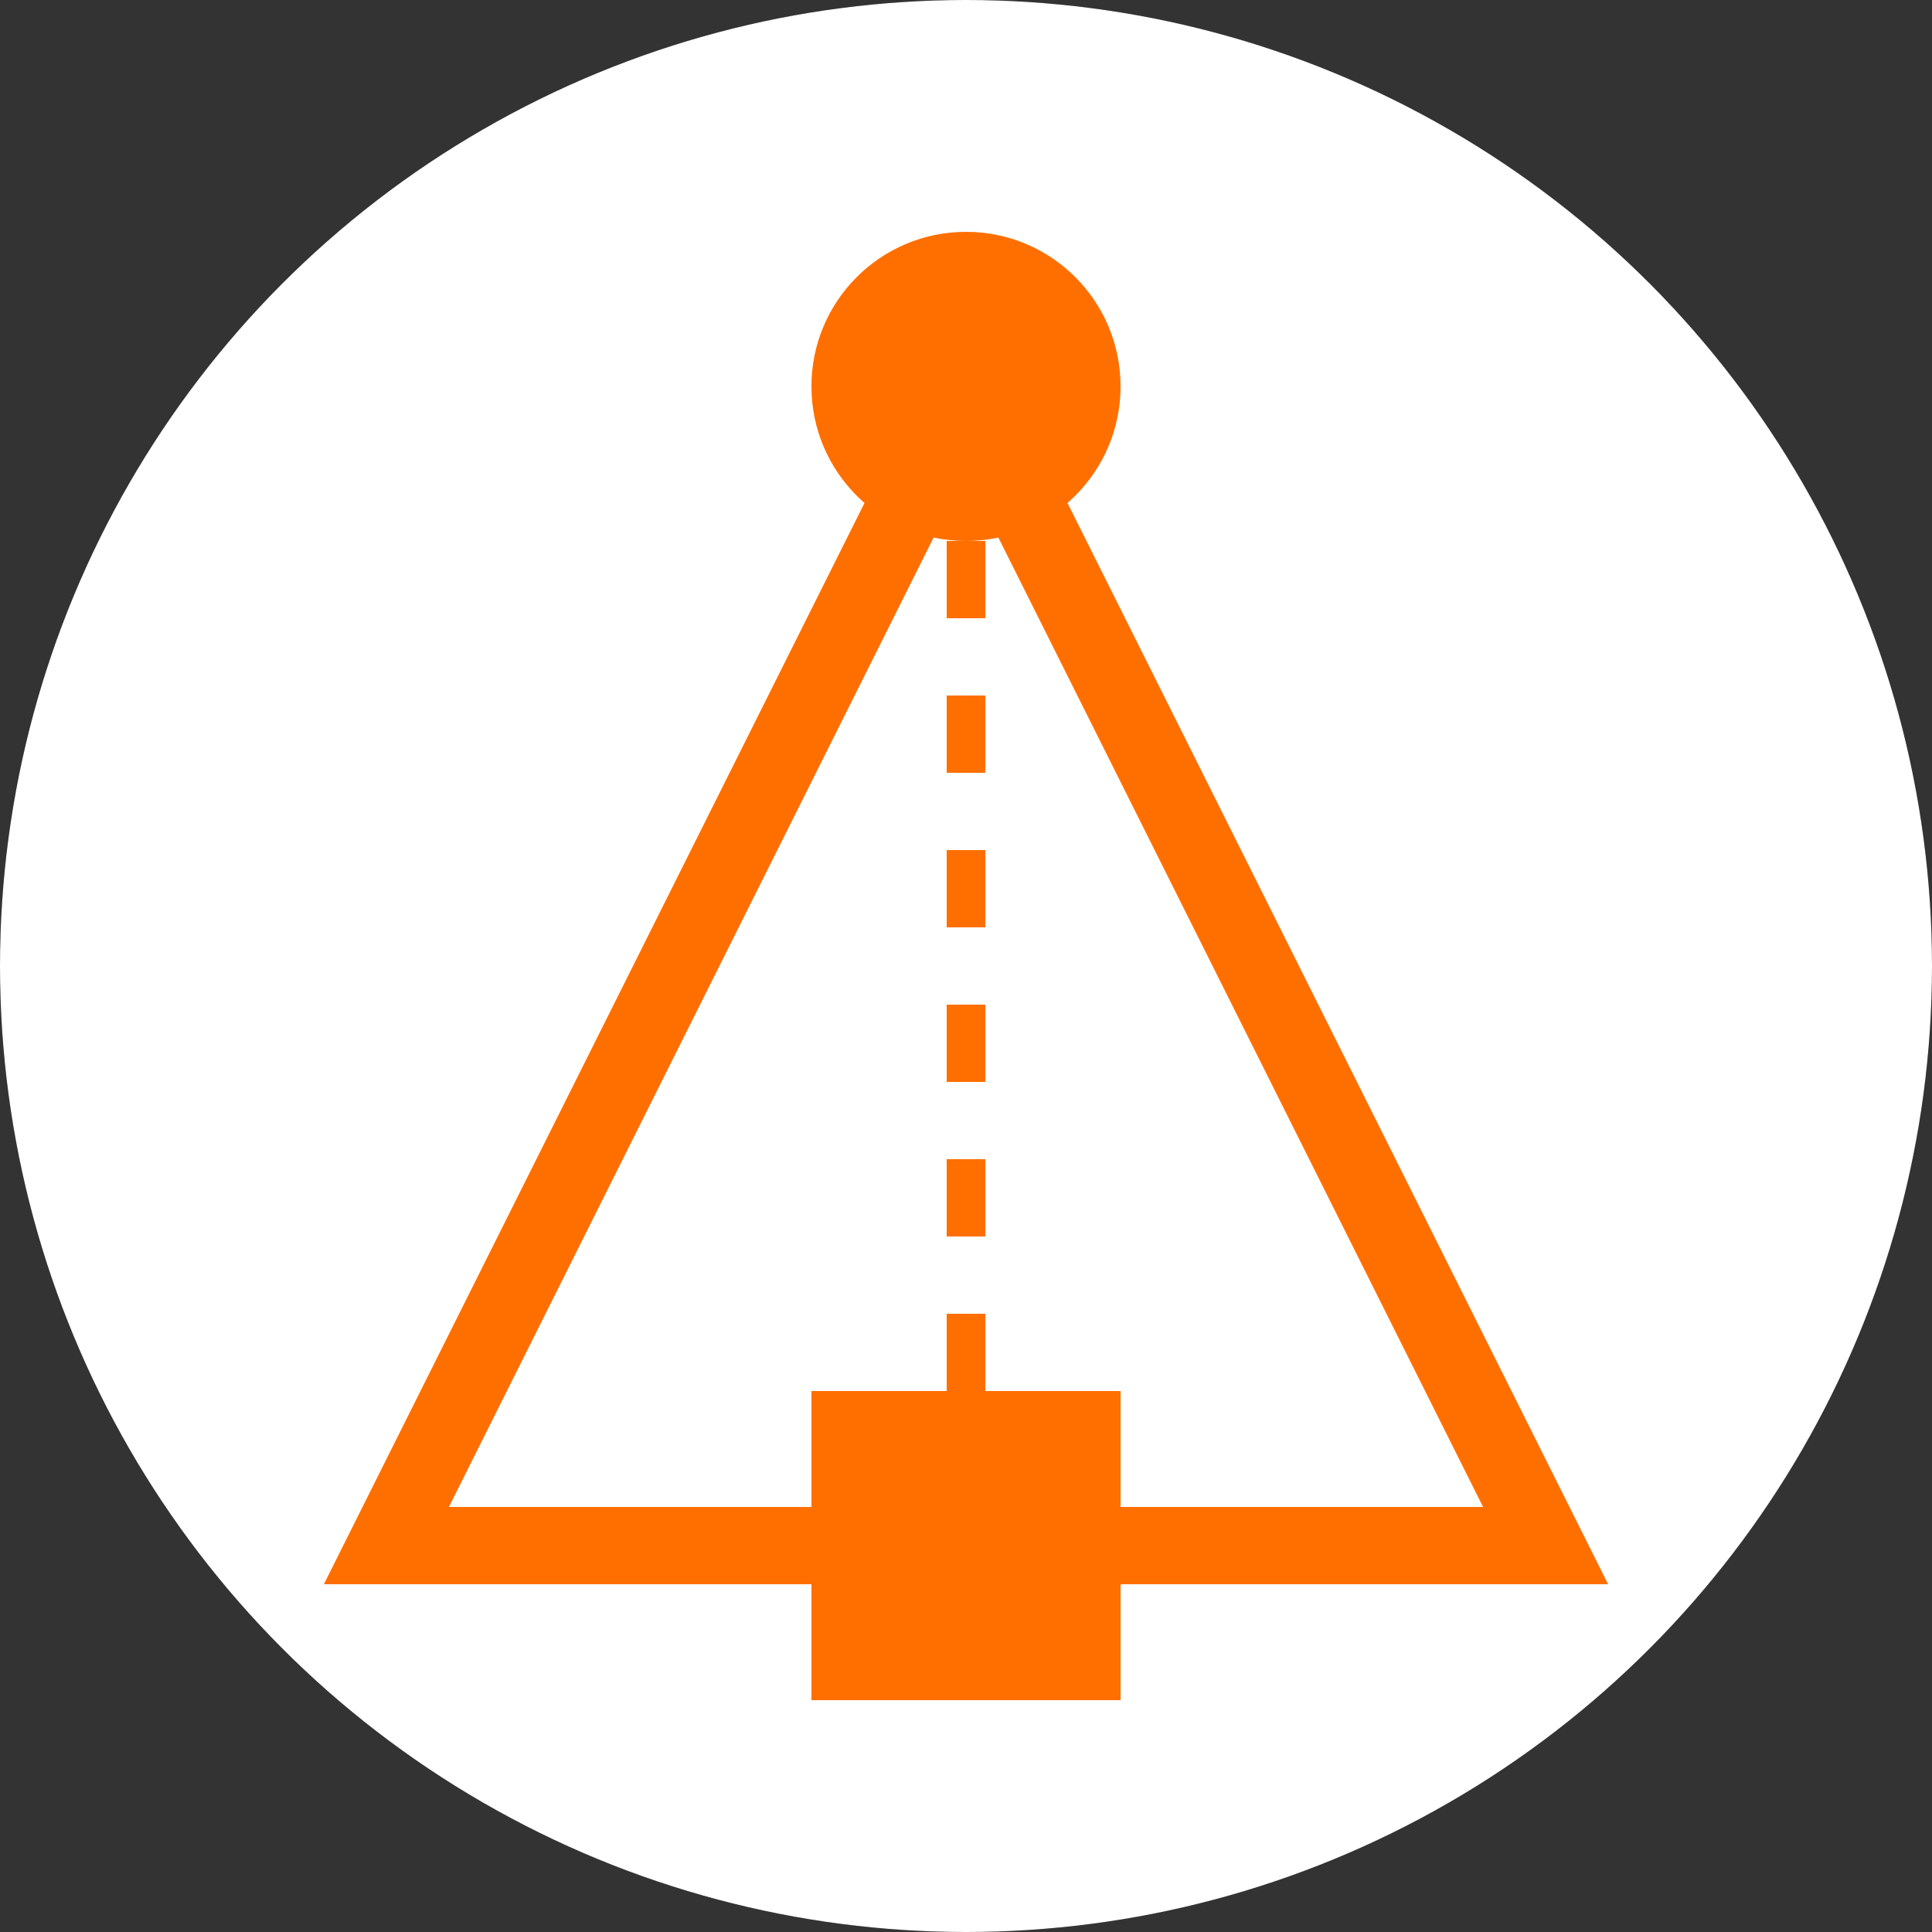 <svg xmlns="http://www.w3.org/2000/svg" viewBox="0 0 100 100">
  <rect x="0" y="0" width="100" height="100" fill="#333333" stroke="none"/>
  <defs>
    <clipPath id="circularClip">
      <circle cx="50" cy="50" r="50" />
    </clipPath>
  </defs>
  <circle cx="50" cy="50" r="49" fill="#ffffff" stroke="#000000" stroke-width="2"/>
  <g clip-path="url(#circularClip)">
    <rect width="100" height="100" fill="#ffffff"/>
    <path d="M20 80 L50 20 L80 80 Z" fill="none" stroke="#FF6F00" stroke-width="4"/>
    <circle cx="50" cy="20" r="8" fill="#FF6F00"/>
    <rect x="42" y="72" width="16" height="16" fill="#FF6F00"/>
    <path d="M50 28 V72" stroke="#FF6F00" stroke-width="2" stroke-dasharray="4 4"/>
  </g>
</svg>
